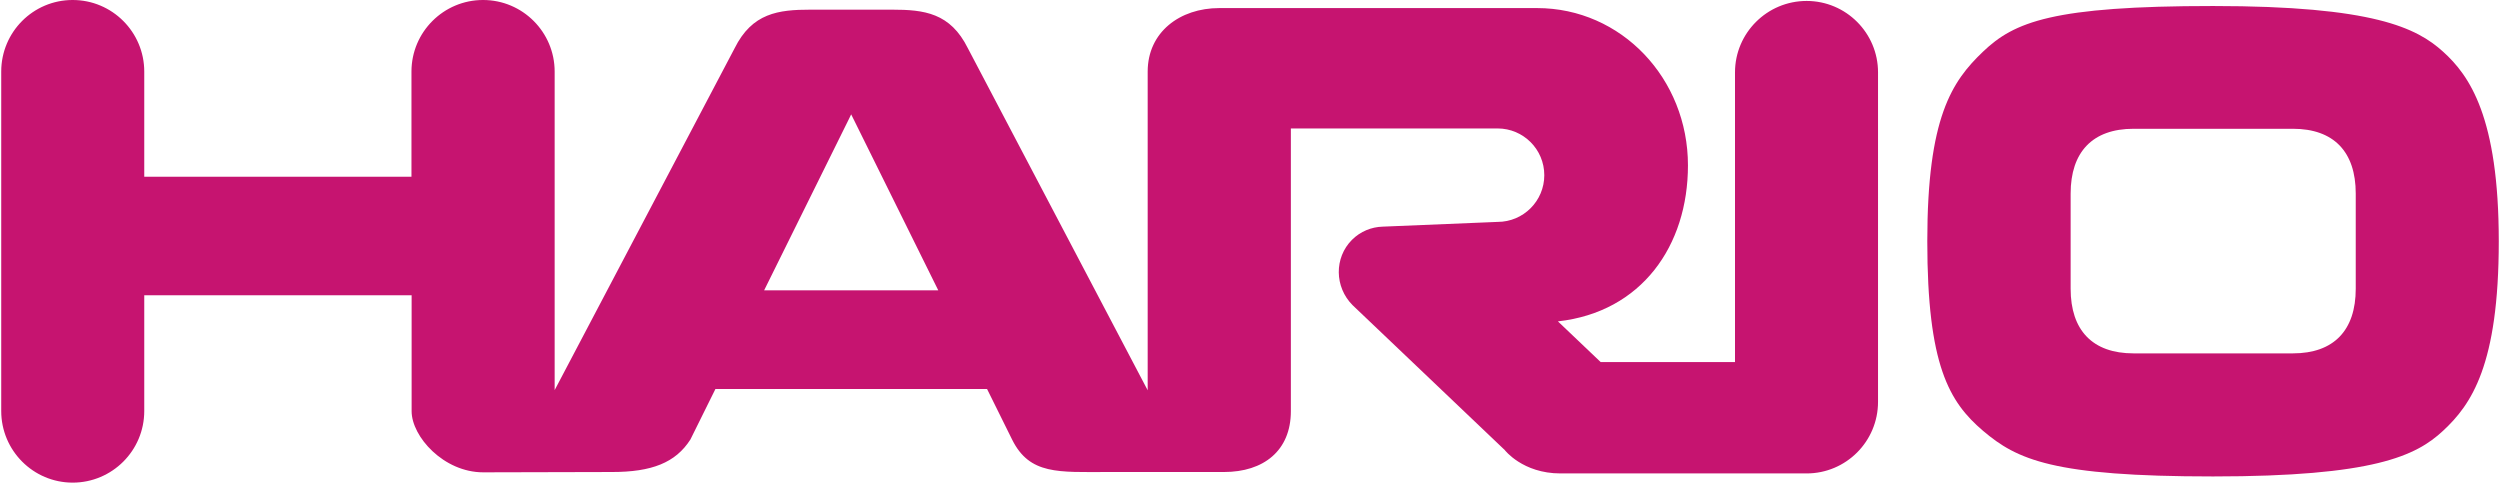 <?xml version="1.0" encoding="utf-8"?>
<!-- Generator: Adobe Illustrator 16.0.0, SVG Export Plug-In . SVG Version: 6.00 Build 0)  -->
<!DOCTYPE svg PUBLIC "-//W3C//DTD SVG 1.1//EN" "http://www.w3.org/Graphics/SVG/1.1/DTD/svg11.dtd">
<svg version="1.1" id="圖層_1" xmlns="http://www.w3.org/2000/svg" xmlns:xlink="http://www.w3.org/1999/xlink" x="0px" y="0px"
	 width="777px" height="150px" viewBox="91.5 205 777 150" enable-background="new 91.5 205 777 150" xml:space="preserve">
<g>
	<path fill="#C61470" d="M652.99,205.295c-12.259,0-22.252,9.945-22.252,22.203v90.039h-41.746L575.7,304.885
		c26.043-2.904,40.417-23.531,40.417-48.49c0-26.978-20.676-48.884-46.915-48.884H470.45c-12.258,0-22.251,7.483-22.251,19.741
		V326.3l-55.875-106.285c-5.464-11.027-13.587-12.012-23.581-12.012h-25.304c-10.042,0-18.166,1.034-23.629,12.012L263.886,326.25
		v-98.999c0-12.258-9.944-22.251-22.251-22.251c-12.258,0-22.251,9.944-22.251,22.251v32.688h-83.049v-32.688
		c0-12.258-9.944-22.251-22.251-22.251c-12.258,0-22.202,9.944-22.202,22.251v105.498c0,12.257,9.944,22.251,22.202,22.251
		c12.258,0,22.251-9.944,22.251-22.251v-35.987h83.098v36.036c0,7.876,9.944,19.002,22.251,19.002
		c8.369,0,32.737-0.099,40.022-0.099c12.308,0,19.741-2.855,24.369-10.092l7.778-15.704h84.427l7.778,15.704
		c5.465,11.027,14.474,10.092,29.784,10.092h36.084c12.258,0,20.774-6.597,20.774-18.903v-87.874h64.245
		c8.023,0,14.521,6.498,14.521,14.522s-6.498,14.523-14.521,14.523c0,0-31.852,1.329-35.741,1.476
		c-3.446,0.099-6.892,1.477-9.5,4.086c-5.563,5.563-5.465,14.67,0.196,20.331c0.738,0.738,47.26,44.995,47.26,44.995
		s5.563,7.286,17.328,7.286h76.502c12.257,0,22.202-9.944,22.202-22.251V227.498C675.192,215.24,665.247,205.295,652.99,205.295
		 M329.016,295.187l26.337-53.216c0.197-0.394,0.394-0.837,0.64-1.33c0-0.049,0.049-0.098,0.049-0.098
		c0.098,0.147,0.147,0.344,0.246,0.492c0.197,0.345,0.345,0.689,0.492,0.984l26.337,53.217h-54.102V295.187z"/>
	<path fill="#C61470" d="M850.79,221.048c-8.172-7.384-21.61-14.178-71.479-14.178s-61.782,4.923-71.48,14.178
		c-9.697,9.255-17.328,20.43-17.328,58.927c0,38.448,6.744,49.918,17.328,58.926c10.585,8.96,21.611,14.179,71.48,14.179
		s63.062-6.351,71.479-14.179c8.813-8.171,17.329-20.43,17.329-58.926C868.119,241.478,859.062,228.482,850.79,221.048
		 M823.665,294.744c0,12.897-6.794,20.085-19.543,20.085h-49.524c-12.75,0-19.544-7.188-19.544-20.085v-29.587
		c0-12.898,6.794-20.134,19.544-20.134h49.524c12.749,0,19.543,7.187,19.543,20.134V294.744z"/>
</g>
</svg>
